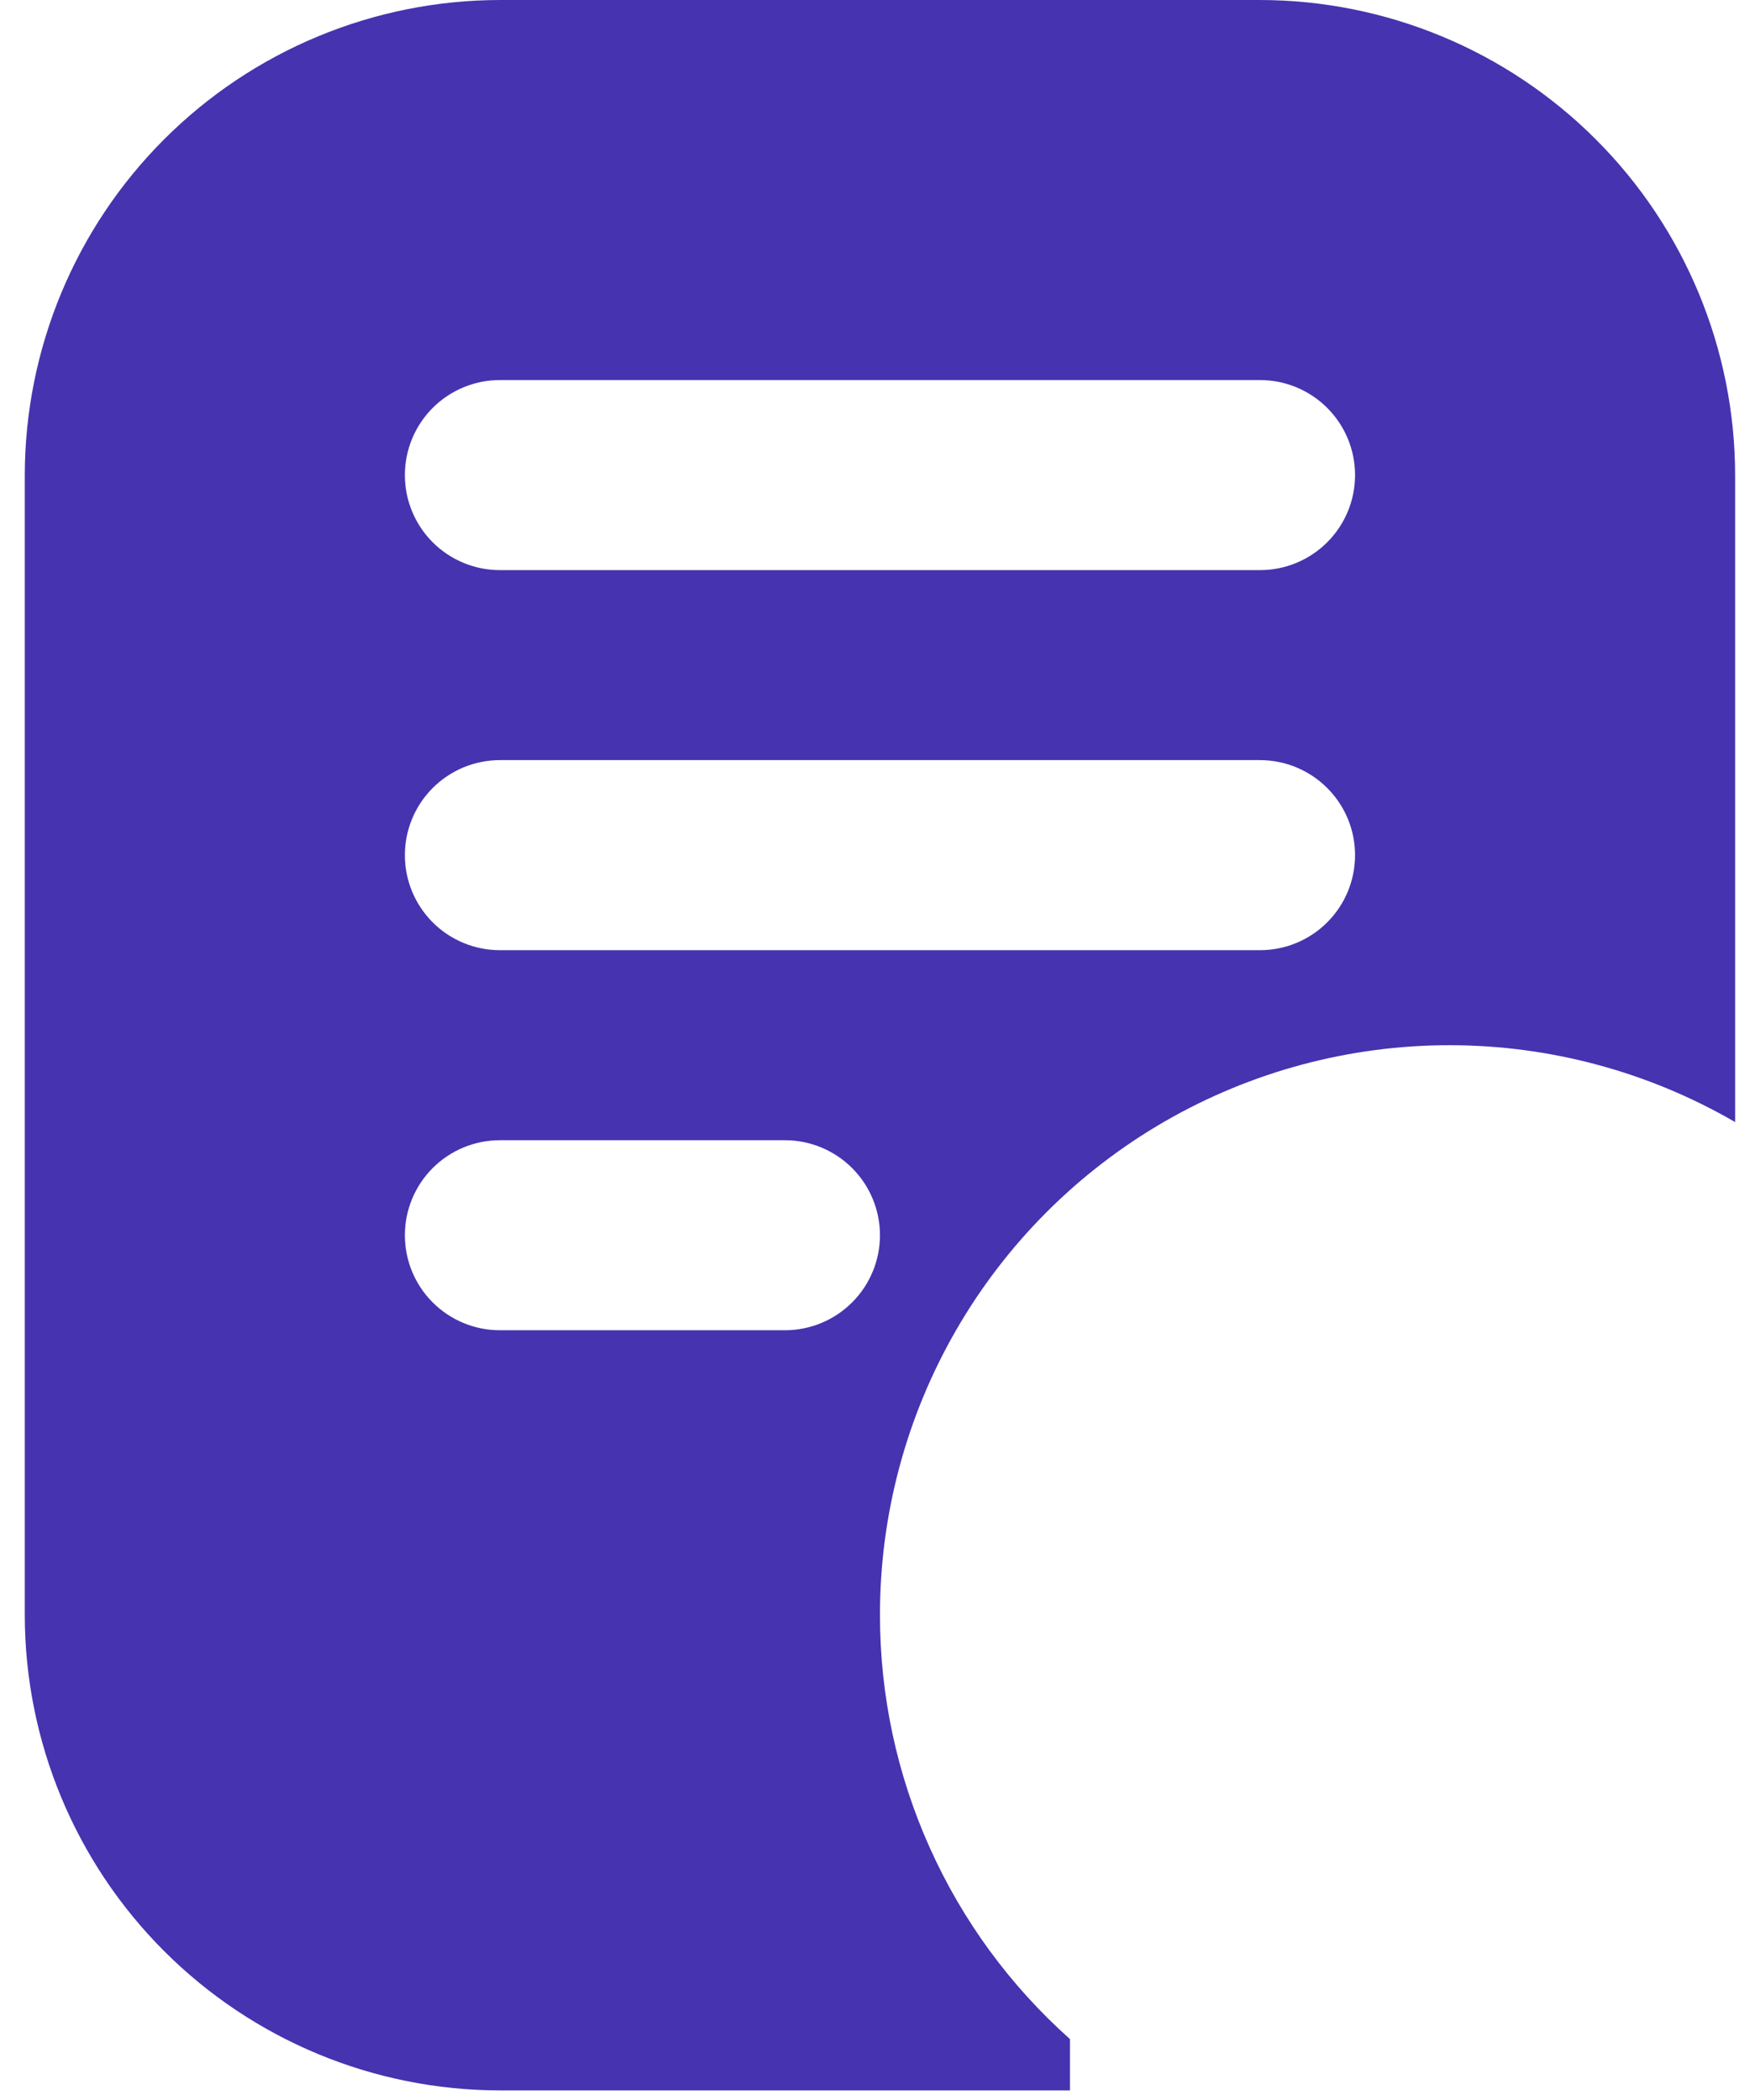 <svg width="50" height="60" viewBox="0 0 50 60" fill="none" xmlns="http://www.w3.org/2000/svg">
<path d="M25.142 46.152C25.138 43.291 25.889 40.481 27.318 38.003C28.748 35.525 30.805 33.468 33.282 32.039C35.76 30.61 38.571 29.86 41.431 29.863C44.292 29.866 47.101 30.624 49.575 32.059V13.574C49.571 9.975 48.139 6.525 45.594 3.981C43.05 1.436 39.6 0.004 36.001 0L14.282 0C10.684 0.004 7.233 1.436 4.689 3.981C2.144 6.525 0.713 9.975 0.708 13.574V46.152C0.713 49.751 2.144 53.201 4.689 55.745C7.233 58.29 10.684 59.722 14.282 59.726H30.571V58.26C28.864 56.739 27.497 54.873 26.562 52.786C25.626 50.7 25.142 48.439 25.142 46.152ZM14.282 10.859H36.001C36.721 10.859 37.411 11.145 37.92 11.654C38.43 12.164 38.716 12.854 38.716 13.574C38.716 14.294 38.43 14.985 37.92 15.494C37.411 16.003 36.721 16.289 36.001 16.289H14.282C13.562 16.289 12.872 16.003 12.363 15.494C11.854 14.985 11.568 14.294 11.568 13.574C11.568 12.854 11.854 12.164 12.363 11.654C12.872 11.145 13.562 10.859 14.282 10.859ZM14.282 21.718H36.001C36.721 21.718 37.411 22.005 37.92 22.514C38.43 23.023 38.716 23.713 38.716 24.433C38.716 25.153 38.43 25.844 37.92 26.353C37.411 26.862 36.721 27.148 36.001 27.148H14.282C13.562 27.148 12.872 26.862 12.363 26.353C11.854 25.844 11.568 25.153 11.568 24.433C11.568 23.713 11.854 23.023 12.363 22.514C12.872 22.005 13.562 21.718 14.282 21.718ZM22.427 38.007H14.282C13.562 38.007 12.872 37.721 12.363 37.212C11.854 36.703 11.568 36.013 11.568 35.293C11.568 34.573 11.854 33.882 12.363 33.373C12.872 32.864 13.562 32.578 14.282 32.578H22.427C23.147 32.578 23.837 32.864 24.346 33.373C24.855 33.882 25.142 34.573 25.142 35.293C25.142 36.013 24.855 36.703 24.346 37.212C23.837 37.721 23.147 38.007 22.427 38.007Z" fill="#4633AF"/>
</svg>

